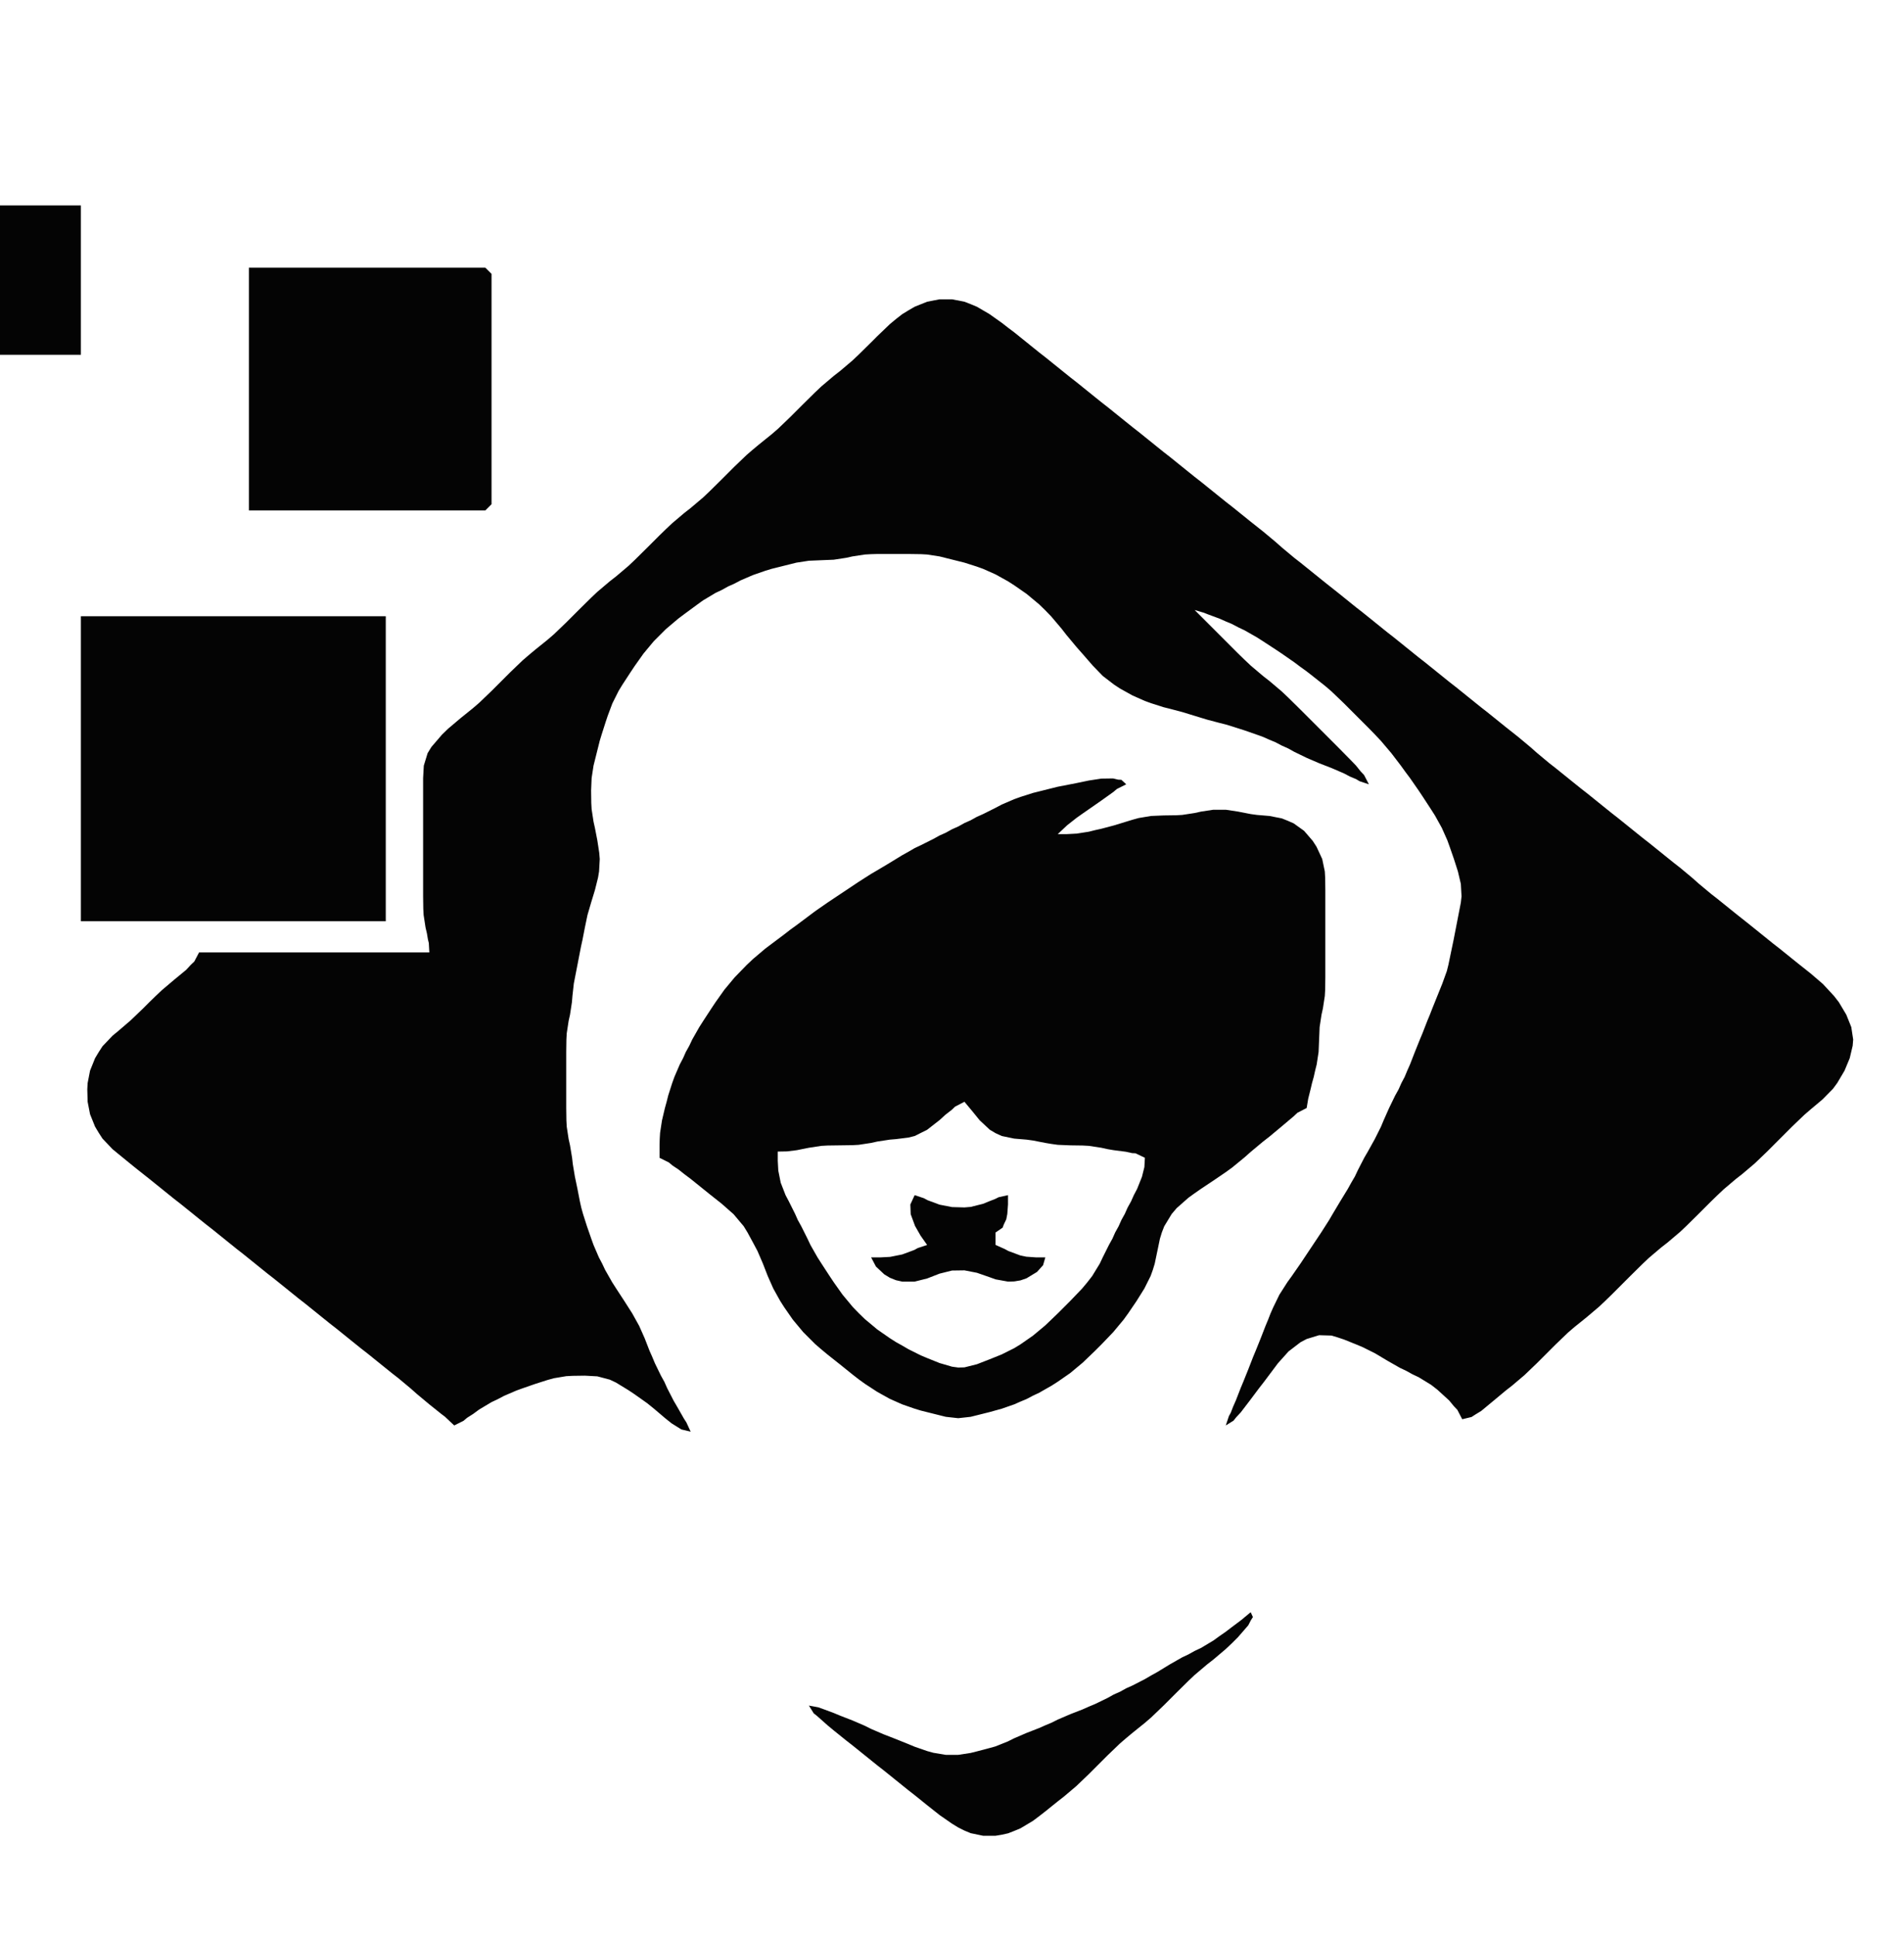 <?xml version="1.0" standalone="yes"?>
<svg xmlns="http://www.w3.org/2000/svg" width="306" height="311">
<path style="fill:#040404; stroke:none;" d="M0 33L0 57L13 57L13 33L0 33M40 43L40 82L78 82L79 81L79 44L78 43L40 43M69 153L32 153L31.222 154.472L30.694 154.972L29.889 155.833L28 157.389L26 159.083L25 160.028L24 161L23 162L21 163.917L19.028 165.611L18.083 166.389L16.472 168.083L15.861 169.028L15.278 170L14.472 172L14.083 174L14.028 175L14.083 177L14.472 179L15.278 181L15.861 181.972L16.472 182.917L18.083 184.611L19.028 185.389L21 187L22 187.806L24 189.389L25 190.194L27 191.806L28 192.611L29 193.389L30 194.194L32 195.806L33 196.611L34 197.389L35 198.194L37 199.806L38 200.611L39 201.389L40 202.194L42 203.806L43 204.611L44 205.389L45 206.194L47 207.806L48 208.611L49 209.389L50 210.194L52 211.806L53 212.611L54 213.389L55 214.194L57 215.806L58 216.611L59 217.389L60 218.194L62 219.806L63 220.611L64 221.389L66 223.056L67 223.944L69 225.611L70.944 227.167L71.5 227.583L73 229L74.5 228.25L75.056 227.778L76.056 227.139L77 226.444L79 225.25L80 224.778L81 224.25L83 223.389L84 223.028L86 222.333L88 221.694L89 221.417L91 221.083L92 221.028L94 221L96 221.111L98 221.639L99 222.111L101 223.333L102 224L104 225.417L105 226.222L107 227.917L107.944 228.667L109.5 229.639L111 230L110.306 228.5L109.944 227.944L108.833 226L108.25 225L107.222 223L106.778 222L106.222 221L105.25 219L104.833 218L104.389 217L103.611 215L103.167 214L102.722 213L102.167 212L101.611 211L100.333 209L99.028 207L98.389 206L97.25 204L96.778 203L96.25 202L95.389 200L95.028 199L94.333 197L93.694 195L93.417 194L93.194 193L92.806 191L92.389 189L92.056 187L91.944 186L91.611 184L91.389 183L91.083 181L91.028 180L91 178L91 176L91 173L91 170L91 169L91.028 167L91.083 166L91.389 164L91.611 163L91.917 161L92 160L92.222 158L92.611 156L92.806 155L93.194 153L93.389 152L93.611 151L94 149L94.417 147L95 145L95.611 143L95.861 142L96.111 141L96.278 140L96.389 138L96.306 137L96 135L95.611 133L95.389 132L95.083 130L95.028 129L95 127L95.083 125L95.389 123L95.639 122L96.139 120L96.389 119L96.694 118L97.333 116L97.667 115L98.417 113L99.417 111L100.028 110L101.333 108L102 107L103.417 105L105.083 103L107 101.083L109 99.389L110 98.639L112 97.167L113 96.444L115 95.25L116 94.778L117 94.222L118 93.778L119 93.25L121 92.389L123 91.694L124 91.389L125 91.139L127 90.639L128 90.389L130 90.083L132 90L134 89.917L136 89.611L137 89.389L139 89.083L140 89.028L141 89L143 89L146 89L148 89.028L149 89.083L151 89.389L152 89.639L154 90.139L155 90.389L157 91.028L158 91.389L160 92.278L162 93.389L163 94.028L165 95.417L167 97.083L167.972 98.028L168.917 99L170.611 101L171.389 102L173.056 104L173.944 105L175.611 106.917L177.222 108.583L179.028 109.972L180 110.611L181 111.167L182 111.722L184 112.611L185 112.972L187 113.611L188 113.861L190 114.389L191 114.694L193 115.306L194 115.611L196 116.139L197 116.389L198 116.694L200 117.333L202 118.028L203 118.389L204 118.833L205 119.25L206 119.778L207 120.222L208 120.778L210 121.75L212 122.611L214 123.389L216 124.25L216.944 124.75L217.944 125.167L218.5 125.5L220 126L219.222 124.5L218.694 123.944L217.889 122.944L216.972 122L215 120L214 119L211 116L209 114L207 112.028L206 111.083L204 109.389L203 108.611L201 106.917L200 105.972L199 105L197 103L192 98L193.5 98.444L194.056 98.667L196 99.389L197 99.833L198 100.25L199 100.778L200 101.25L202 102.389L203 103.028L205 104.333L206 105L208 106.389L209 107.139L210 107.861L211 108.639L213 110.222L214 111.083L216 113L218 115L220 117L220.972 118L221.917 119L223.611 121L225.139 123L225.861 124L226.611 125L228 127L228.667 128L229.972 130L230.611 131L231.167 132L231.722 133L232.167 134L232.611 135L232.972 136L233.667 138L234.306 140L234.778 142L234.889 144L234.778 145L234.389 147L234 149L233.611 151L233.194 153L232.778 155L232.528 156L232.167 157L231.806 158L231 160L230.194 162L229.806 163L229.389 164L228.611 166L228.194 167L227.389 169L226.611 171L226.167 172L225.75 173L225.222 174L224.778 175L224.222 176L223.25 178L222.361 180L221.944 181L220.944 183L219.833 185L219.25 186L218.222 188L217.75 189L217.167 190L216.611 191L215.389 193L214.194 195L213.611 196L212.972 197L212.333 198L211 200L209.667 202L209 203L207.611 205L206.889 206L205.611 208L204.639 210L204.194 211L203.806 212L203.389 213L202.611 215L201.806 217L201.389 218L200.611 220L199.806 222L199.389 223L198.611 225L198.194 225.944L197.806 226.944L197.5 227.5L197 229L198.25 228.222L198.667 227.694L199.417 226.889L200.861 225L202.361 223L203.139 222L204.639 220L205.389 219L207.083 217.111L209 215.639L210 215.111L212 214.5L214 214.556L215 214.861L216 215.194L218 216L219 216.417L221 217.417L223 218.611L225 219.75L226 220.222L227 220.778L228 221.25L230 222.472L231 223.25L232.889 224.972L233.694 225.944L234.222 226.5L235 228L236.5 227.639L237.056 227.278L238.056 226.667L240 225.056L242 223.389L243 222.611L245 220.917L247 219L249 217L250 216L252 214.083L253 213.222L255 211.611L257 209.917L258 208.972L259 208L261 206L262 205L264 203.028L265 202.083L267 200.389L268 199.611L270 197.917L271 196.972L273 195L275 193L276 192.028L277 191.083L279 189.389L280 188.611L282 186.917L284 185L285 184L287 182L288 181L290 179.083L291 178.222L292.917 176.611L294.583 174.917L295.278 173.972L296.444 172L297.278 170L297.75 168L297.833 167L297.528 165L296.722 163L295.528 161L294.75 160L292.972 158.083L291 156.389L289 154.806L287 153.194L286 152.389L285 151.611L284 150.806L282 149.194L281 148.389L279 146.806L277 145.194L276 144.389L275 143.611L273 141.944L272 141.056L270 139.389L269 138.611L268 137.806L266 136.194L265 135.389L264 134.611L263 133.806L261 132.194L260 131.389L259 130.611L258 129.806L256 128.194L255 127.389L254 126.611L253 125.806L251 124.194L250 123.389L249 122.611L247 120.944L246 120.056L244 118.389L242 116.806L240 115.194L239 114.389L238 113.611L237 112.806L235 111.194L234 110.389L233 109.611L232 108.806L230 107.194L229 106.389L228 105.611L227 104.806L225 103.194L224 102.389L223 101.611L222 100.806L220 99.194L219 98.389L218 97.611L217 96.806L215 95.194L213 93.611L212 92.806L210 91.194L209 90.389L208 89.611L206 87.944L205 87.056L203 85.389L201 83.806L199 82.194L198 81.389L197 80.611L196 79.806L194 78.194L193 77.389L192 76.611L191 75.806L189 74.194L188 73.389L187 72.611L186 71.806L184 70.194L183 69.389L182 68.611L181 67.806L179 66.194L178 65.389L177 64.611L176 63.806L174 62.194L173 61.389L172 60.611L171 59.806L169 58.194L168 57.389L167 56.611L166 55.806L164 54.194L163 53.389L162 52.639L161 51.861L159 50.444L157 49.278L156 48.861L155 48.472L153 48.083L151 48.083L149 48.472L147 49.278L146 49.861L145 50.472L144 51.25L143 52.083L141 54L140 55L138 56.972L137 57.917L135 59.611L134 60.389L132 62.083L131 63.028L129 65L127 67L125 68.917L124 69.778L122 71.389L121 72.222L120 73.083L118 75L116 77L114 78.972L113 79.917L111 81.611L110 82.389L108 84.083L107 85.028L106 86L104 88L102 89.972L101 90.917L99 92.611L98 93.389L96 95.083L95 96.028L93 98L91 100L89 101.917L88 102.778L86 104.389L85 105.222L84 106.083L82 108L81 109L79 111L77 112.917L76 113.778L74 115.389L72 117.083L71.028 118.028L69.333 120L68.722 121L68.111 123L68 125L68 126L68 128L68 131L68 141L68 143L68 144L68.028 146L68.083 147L68.389 149L68.611 149.944L68.778 150.944L68.917 151.5L69 153M13 99L13 148L62 148L62 99L13 99M106 186L107.5 186.75L108.056 187.222L109.056 187.889L110 188.639L111 189.389L112 190.194L114 191.806L116 193.389L117.917 195.083L119.528 197L120.139 198L121.222 200L121.75 201L122.611 203L123.389 205L124.278 207L124.833 208L125.389 209L126.028 210L127.417 212L129.083 214L131 215.917L132 216.778L133 217.611L135 219.194L137 220.806L138 221.583L139 222.306L141 223.611L142 224.167L143 224.722L144 225.167L145 225.611L147 226.306L148 226.611L149 226.861L151 227.361L152 227.611L154 227.833L156 227.611L157 227.361L159 226.861L161 226.306L163 225.611L164 225.167L165 224.75L166 224.222L167 223.75L169 222.611L170 221.972L172 220.583L174 218.917L176 217L177 216L178.917 214L180.583 212L181.306 211L182.667 209L183.917 207L184.917 205L185.278 204L185.583 203L186 201L186.417 199L186.722 198L187.111 197L188.306 195.028L189.111 194.083L191 192.417L192 191.694L193 191L195 189.667L197 188.306L198 187.583L200 185.944L201 185.056L203 183.389L204 182.611L206 180.944L207.944 179.306L208.5 178.778L210 178L210.25 176.5L210.639 174.944L210.861 174L211.139 173L211.361 172L211.611 171L211.917 169L212 167L212.083 165L212.389 163L212.611 162L212.917 160L212.972 159L213 157L213 155L213 146L213 144L213 143L212.972 141L212.917 140L212.5 138L211.583 136.028L210.972 135.083L209.583 133.472L207.917 132.278L206.972 131.861L206 131.472L204 131.083L202 130.917L201 130.778L199 130.389L197 130.083L195 130.083L193 130.389L192 130.611L190 130.917L189 130.972L187 131L185 131.083L183 131.417L182 131.694L180 132.306L179 132.611L177 133.139L176 133.361L175 133.611L173.056 133.917L171.5 134L170 134L171.5 132.583L173.056 131.361L174 130.694L176 129.306L177 128.611L178.944 127.222L179.5 126.75L181 126L180.222 125.278L179.694 125.25L178.889 125.056L177 125.083L175 125.389L173 125.806L171 126.194L170 126.389L169 126.639L167 127.139L166 127.389L164 128.028L163 128.389L161 129.25L160 129.778L158 130.778L157 131.222L156 131.778L155 132.222L154 132.778L153 133.222L152 133.778L151 134.222L150 134.778L148 135.778L147 136.25L146 136.833L145 137.389L143 138.611L141 139.806L140 140.389L138 141.667L136 143L134 144.333L133 145L131 146.389L130 147.139L128 148.639L127 149.361L126 150.139L124 151.639L123 152.389L121 154.083L120 155.028L118.083 157L116.417 159L115 161L114.333 162L113.028 164L112.389 165L111.25 167L110.778 168L110.222 169L109.778 170L109.25 171L108.389 173L108.028 174L107.389 176L107.139 177L106.861 178L106.389 180L106.083 182L106.028 182.944L106 183.944L106 186M155 177L156.25 178.5L157.444 179.972L159.083 181.5L160.028 182.056L161 182.5L163 182.917L165 183.083L166 183.222L168 183.611L169 183.778L170 183.917L172 184L174 184.028L175 184.083L177 184.389L178 184.611L179 184.778L180.944 185.028L181.944 185.25L182.5 185.278L184 186L183.917 187.5L183.528 189.056L182.75 191L182.222 192L181.778 193L181.222 194L180.778 195L180.222 196L179.778 197L179.222 198L178.778 199L178.222 200L177.222 202L176.75 203L175.528 205L174.75 206L173.917 207L172 209L171 210L170 211L168 212.917L166 214.583L164 215.972L163 216.583L161 217.583L159 218.389L157 219.167L155 219.667L154 219.694L153 219.556L151 218.972L149 218.167L148 217.75L146 216.75L145 216.167L144 215.611L143 214.972L141 213.583L139 211.917L138.028 210.972L137.083 210L135.417 208L134 206L133.333 205L132.028 203L131.389 202L130.25 200L129.778 199L128.778 197L128.222 196L127.778 195L126.778 193L126.25 192L125.472 190L125.083 188.056L125 186.5L125 185L126.5 184.972L128.056 184.778L130 184.389L132 184.083L133 184.028L135 184L137 183.972L138 183.917L140 183.611L141 183.389L143 183.083L144 183L146 182.75L147 182.5L149 181.5L151 179.944L151.944 179.083L152.944 178.306L153.5 177.778L155 177M147 192L146.306 193.5L146.361 195.056L147.056 196.944L147.944 198.5L149 200L147.5 200.5L146.944 200.806L145 201.528L143.056 201.917L141.5 202L140 202L140.778 203.472L142.111 204.722L143.028 205.278L144 205.667L145 205.889L147 205.889L149 205.389L151 204.611L153 204.111L155 204.083L157 204.472L159 205.167L160 205.528L162 205.889L163 205.861L164 205.694L164.972 205.361L166.667 204.333L167.639 203.25L168 202L166.5 202L164.944 201.889L164 201.694L162.056 200.972L161.5 200.667L160 200L160 198L161.139 197.222L161.333 196.694L161.722 195.889L161.889 195.028L162 193.5L162 192L160.5 192.333L159.944 192.611L158.944 193L158 193.389L156 193.889L155 193.972L153 193.917L151 193.528L149.056 192.806L148.5 192.5L147 192M201 259L199.5 260.25L197.944 261.417L197 262.139L196 262.833L195 263.556L193 264.75L192 265.222L191 265.778L190 266.25L188 267.389L186 268.611L185 269.167L184 269.75L182 270.778L181 271.222L180 271.778L179 272.222L178 272.778L176 273.75L175 274.167L174 274.611L172 275.389L170 276.25L169 276.75L168 277.167L167 277.611L165 278.389L163 279.25L162 279.75L160 280.556L159 280.833L157 281.361L156 281.611L154 281.917L152 281.917L150 281.583L149 281.306L147 280.611L146 280.194L144 279.389L142 278.611L140 277.75L139 277.25L137 276.389L135 275.611L134 275.194L132.056 274.472L131.5 274.278L130 274L130.778 275.25L131.306 275.667L133.028 277.194L134 278L136 279.611L137 280.389L139 282L141 283.611L142 284.389L143 285.194L145 286.806L146 287.611L147 288.389L149 290L151 291.583L153 292.972L154 293.583L155 294.083L156 294.5L158 294.917L160 294.917L161 294.75L162 294.528L163 294.139L164 293.722L166 292.528L167 291.778L168 291L170 289.389L171 288.611L173 286.917L175 285L176 284L178 282L180 280.083L181 279.222L182 278.389L184 276.778L185 275.917L187 274L189 272L191 270.028L192 269.083L194 267.389L195 266.611L197 264.917L198 263.972L198.972 263L200.611 261.111L201.028 260.306L201.361 259.778L201 259z"/>
</svg>
